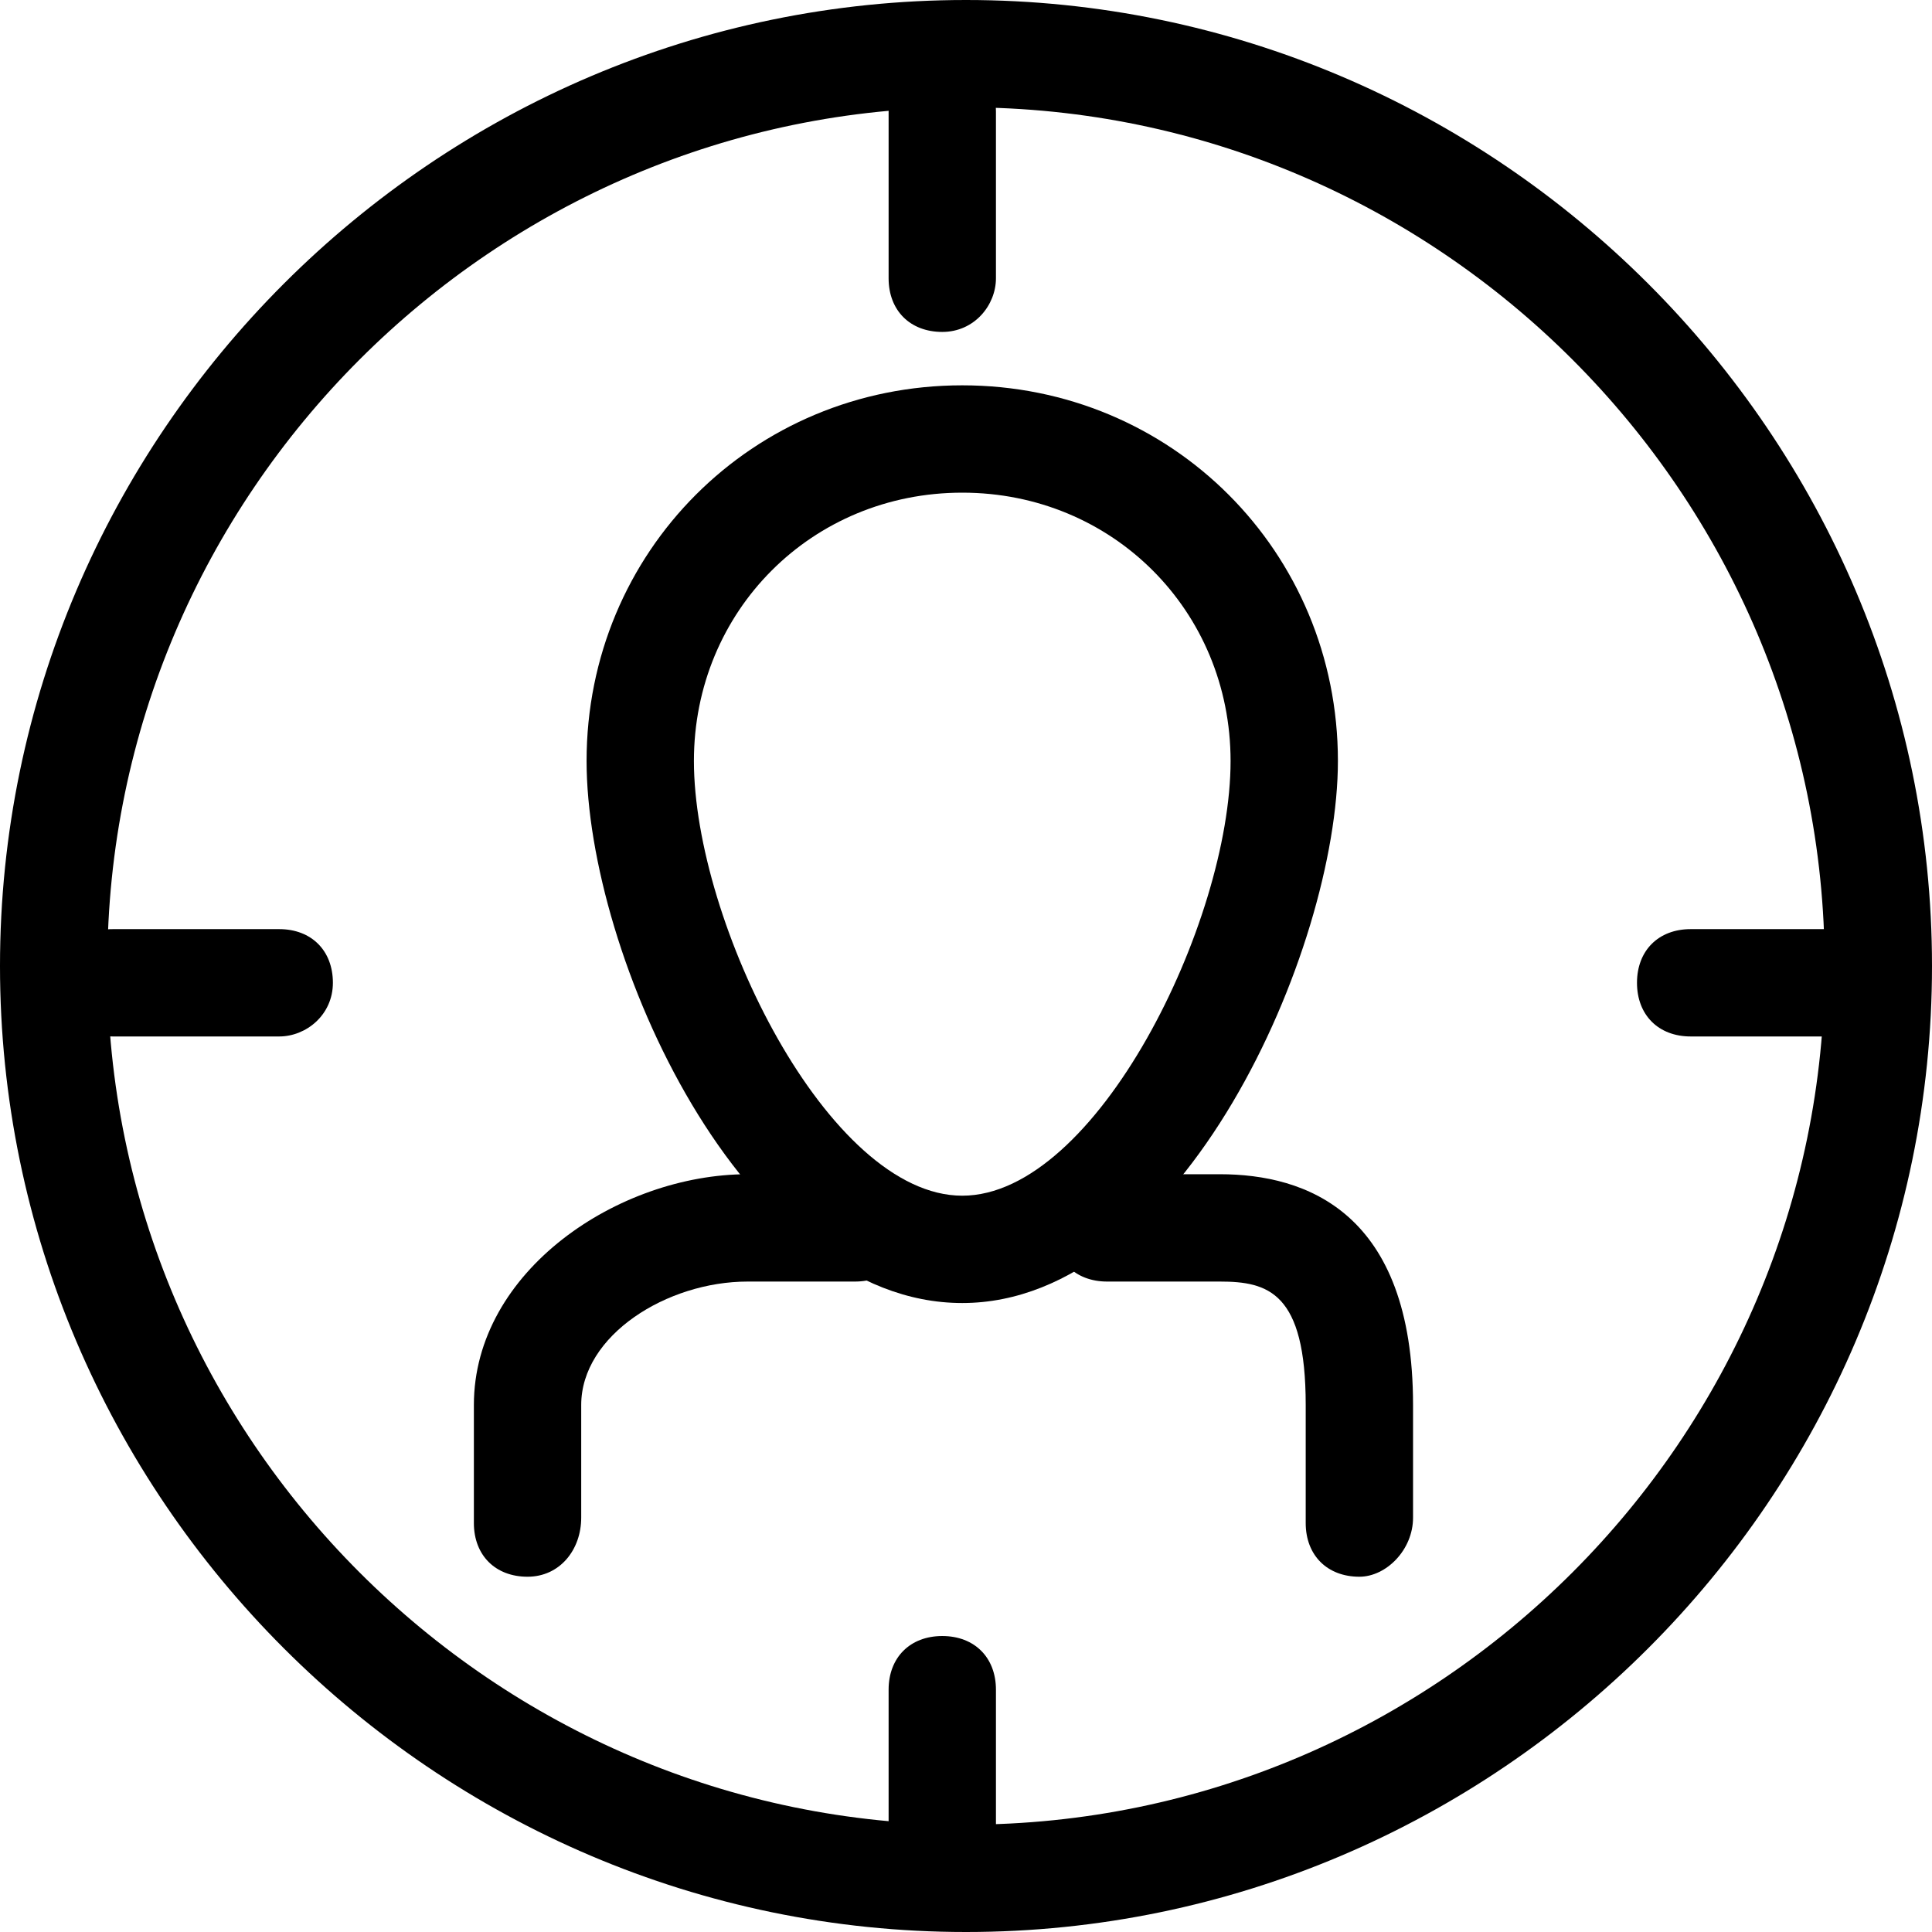 <?xml version="1.0" encoding="utf-8"?>
<!-- Generator: Adobe Illustrator 23.0.6, SVG Export Plug-In . SVG Version: 6.00 Build 0)  -->
<svg version="1.1" id="Laag_1" xmlns="http://www.w3.org/2000/svg" xmlns:xlink="http://www.w3.org/1999/xlink" x="0px" y="0px"
	 viewBox="0 0 36 36" style="enable-background:new 0 0 36 36;" xml:space="preserve">
<g id="Group_2396" transform="translate(1 1)">
	<g id="Path_1736">
		<path d="M17,35C7.1,35-1,26.9-1,17C-1,7.1,7.1-1,17-1c9.9,0,18,8.1,18,18C35,26.9,26.9,35,17,35z M17,1C8.2,1,1,8.2,1,17
			s7.2,16,16,16s16-7.2,16-16S25.8,1,17,1z"/>
	</g>
	<g id="Group_2393" transform="translate(16.558 1.085)">
		<g id="Line_411">
			<path d="M0,4.1c-0.6,0-1-0.4-1-1V0c0-0.6,0.4-1,1-1s1,0.4,1,1v3.1C1,3.6,0.6,4.1,0,4.1z"/>
		</g>
		<g id="Line_412">
			<path d="M0,33.5c-0.6,0-1-0.4-1-1v-3.1c0-0.6,0.4-1,1-1s1,0.4,1,1v3.1C1,33,0.6,33.5,0,33.5z"/>
		</g>
	</g>
	<g id="Group_2394" transform="translate(1.103 17.313)">
		<g id="Line_413">
			<path d="M3.1,1H0c-0.6,0-1-0.4-1-1s0.4-1,1-1h3.1c0.6,0,1,0.4,1,1S3.6,1,3.1,1z"/>
		</g>
		<g id="Line_414">
			<path d="M32.5,1h-3.1c-0.6,0-1-0.4-1-1s0.4-1,1-1h3.1c0.6,0,1,0.4,1,1S33,1,32.5,1z"/>
		</g>
	</g>
	<g id="Group_2395" transform="translate(8.83 7.18)">
		<g id="Path_1737">
			<path d="M8.1,16.1c-4.1,0-7-6.5-7-10.1c0-3.9,3.1-7,7-7s7,3.1,7,7h0C15.1,9.5,12.2,16.1,8.1,16.1z M8.1,1c-2.8,0-5,2.2-5,5
				c0,3,2.5,8.1,5,8.1c2.5,0,5-5.1,5-8.1C13.1,3.2,10.9,1,8.1,1z"/>
		</g>
		<g id="Path_1738">
			<path d="M0,21.2c-0.6,0-1-0.4-1-1V18c0-2.5,2.7-4.3,5.1-4.3h2c0.6,0,1,0.4,1,1s-0.4,1-1,1h-2c-1.5,0-3.1,1-3.1,2.3v2.1
				C1,20.7,0.6,21.2,0,21.2z"/>
		</g>
		<g id="Path_1739">
			<path d="M15.5,21.2c-0.6,0-1-0.4-1-1V18c0-2.1-0.7-2.3-1.6-2.3h-2.1c-0.6,0-1-0.4-1-1s0.4-1,1-1h2.1c1.6,0,3.6,0.7,3.6,4.3v2.1
				C16.5,20.7,16,21.2,15.5,21.2z"/>
		</g>
	</g>
</g>
</svg>
